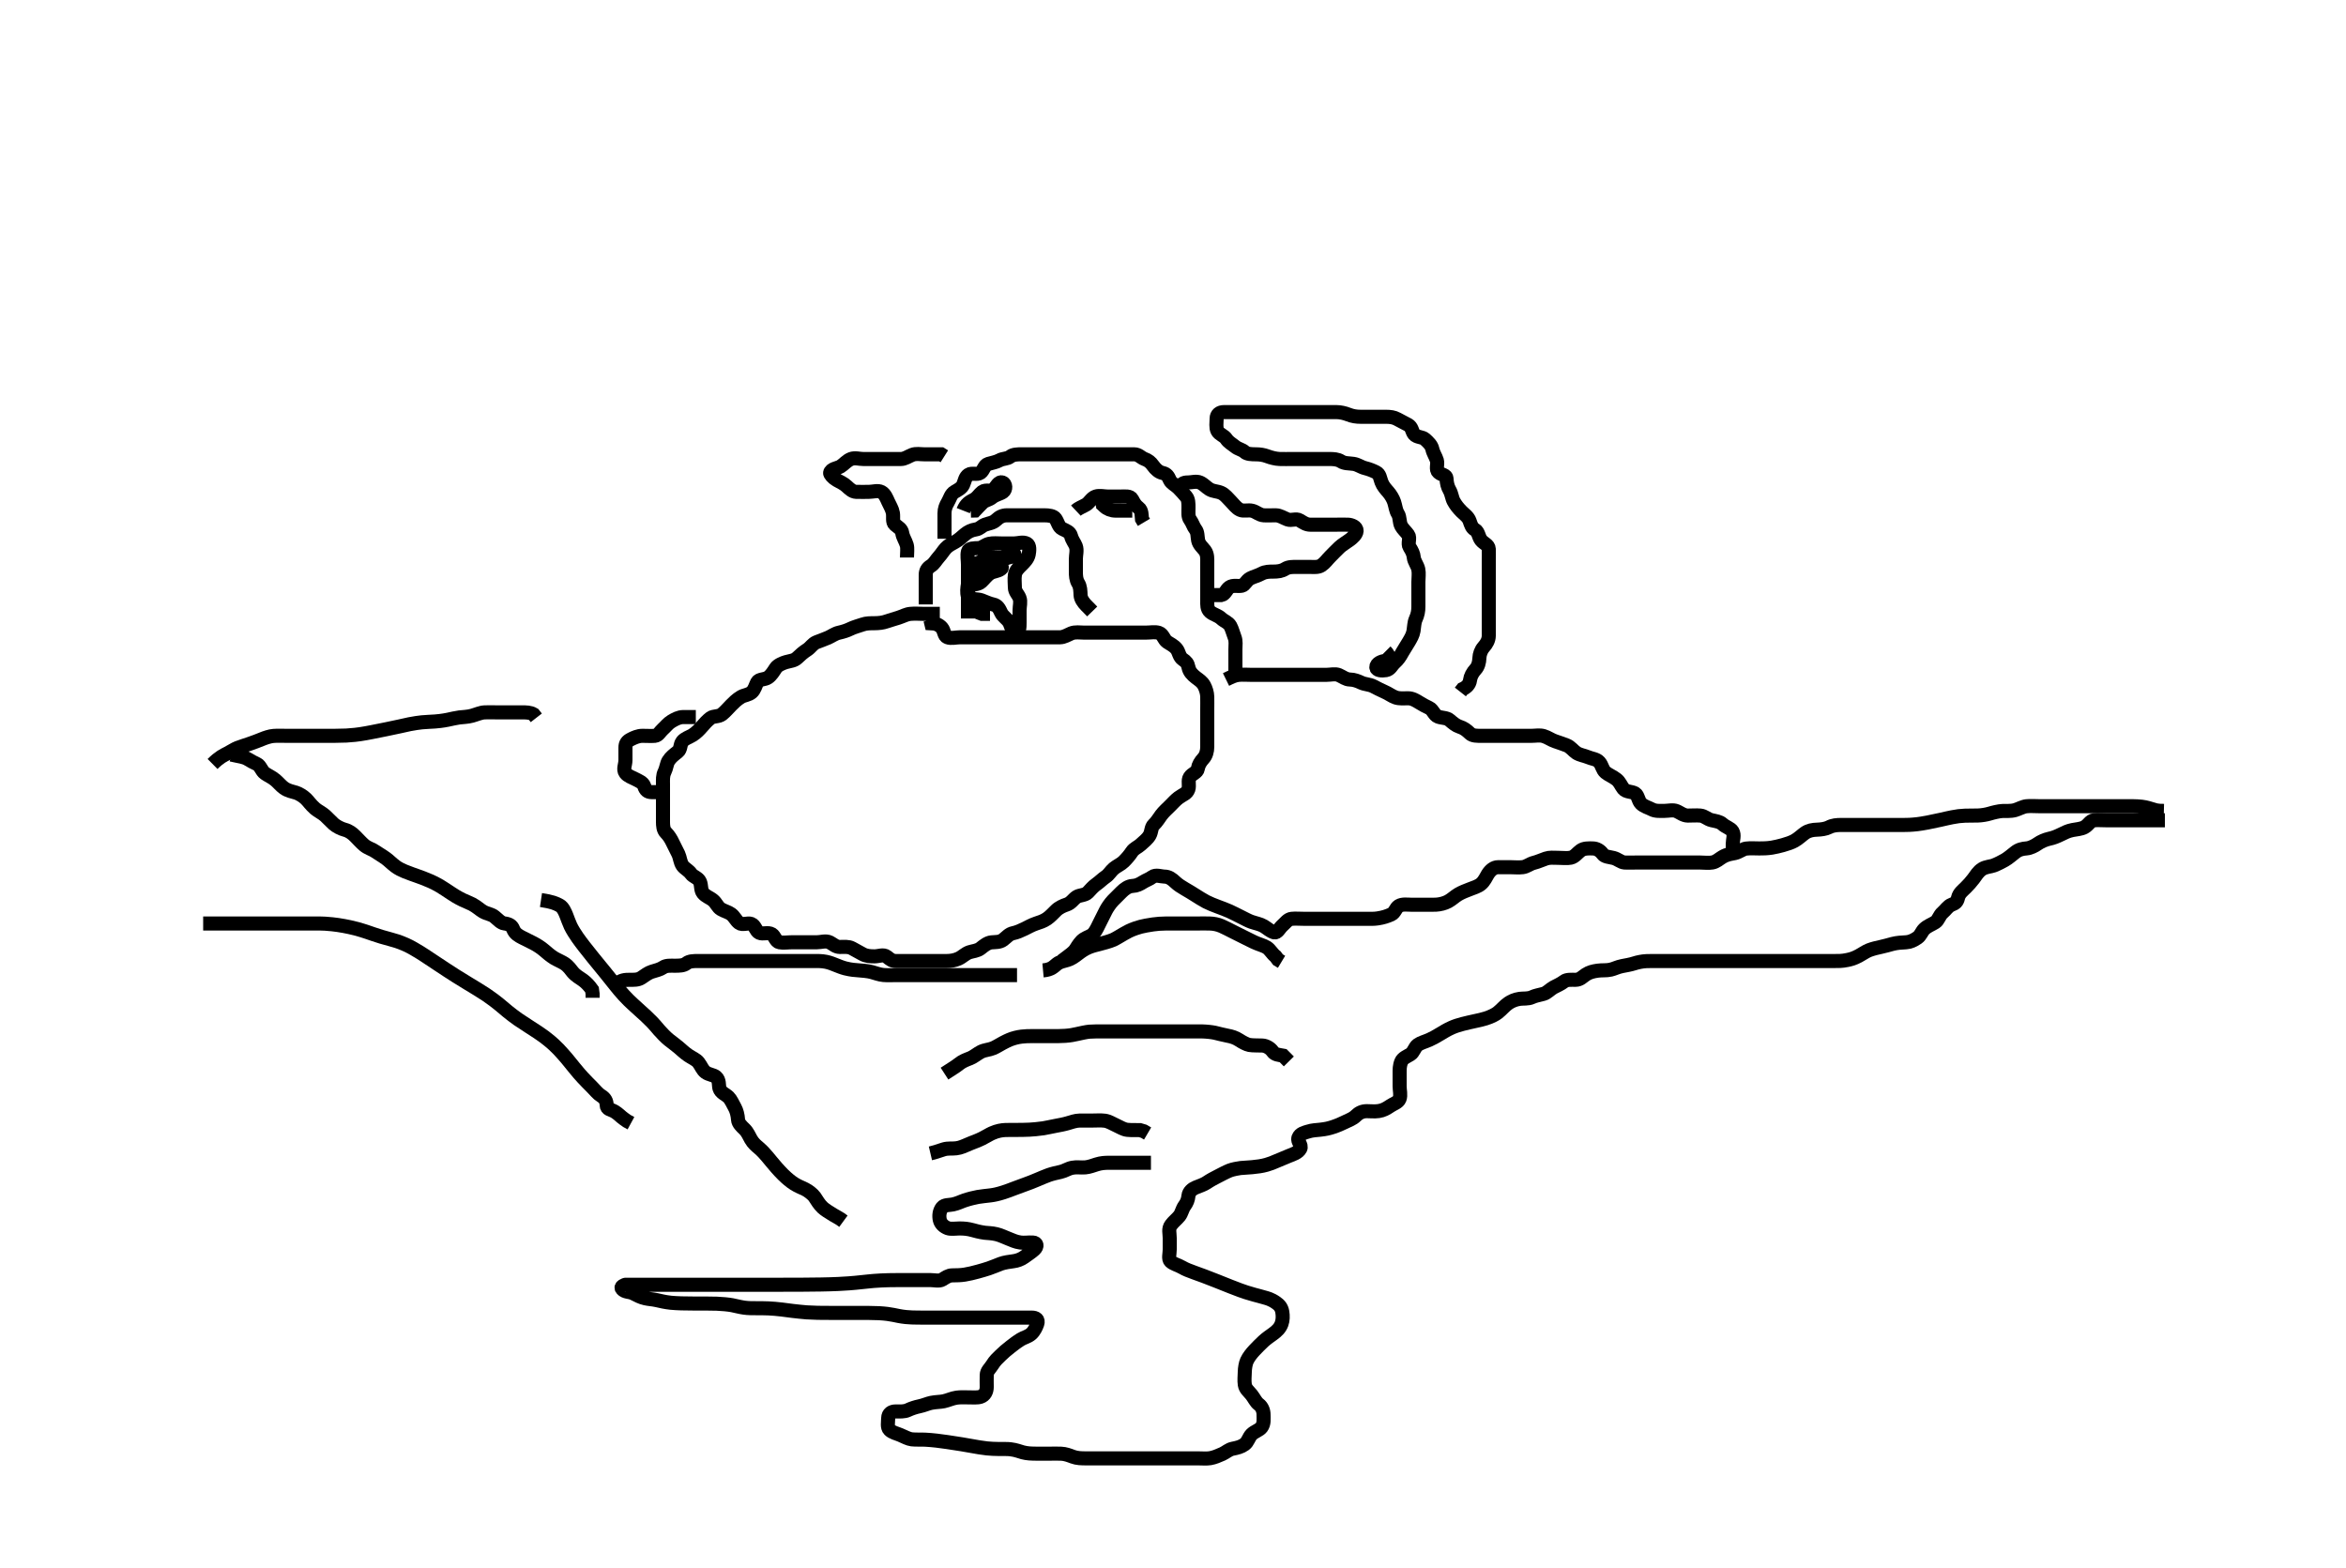 <svg width="500" height="334.262" xmlns="http://www.w3.org/2000/svg" xmlns:svg="http://www.w3.org/2000/svg" xmlns:xlink="http://www.w3.org/1999/xlink">
 <!-- Created with SVG-edit - http://svg-edit.googlecode.com/ -->
 <g display="inline" class="layer">
  <title>Layer 1</title>
  <path t="0,135,152,168,180,180,196,200,200,208,208,216,216,228,228,232,232,244,248,248,260,264,264,280,297,312,336,336,352,376,376,394,411,411,419,419,427,443,451,459,459,467,467,479,490,490,498,514,522,522,530,538,546,562,562,570,578,578,594,594,610,618,626,634,642,642,650,650,656,664,672,680,692,696,696,712,724,724,744,744,752,752,776,784,792,800,816,816,832,832,840,856,872,880,880,888,896,904,912,916,928,940,960,960,984,1004,1004,1016,1024,1032,1048,1064,1072,1120,1154,1159,1163,1171,1198,1218,1234,1242,1258,1274,1282,1290,1306,1314,1328,1328,1344,1352,1368,1388,1404,1440,1440,1489,1505,1642,1697,1735,1780,1807,1878,1905,1937,1969,2002,2010,2034,2065,2081,2097,2121,2129,2149,2153,2153,2161,2169,2181,2185,2197,2197,2201,2217,2233,2249,2257,2265,2281,2281,2289,2297,2305,2317,2321,2333,2333,2353,2365,2369,2369,2381,2385,2393,2393,2401,2401,2413,2417,2417,2425,2425,2433,2441,2441,2449,2449,2465,2473,2473,2481,2489,2505,2505,2513,2513,2521,2521,2529,2537,2537,2548,2548,2564,2564,2568,2568,2580,2588,2608,2616,2620,2628,2632,2640,2648,2664,2680,2696,2696,2704,2724,2732,2740,2740,2752,2760,2760,2768,2784,2796,2800,2800,2812,2812,2816,2828,2828,2832,2832,2844,2844,2848,2856,2872,2880,2888,2896,2904,2904,2912,2920,2920,2928,2936,2944,2944,3001,3009,3029,3041,3057,3065,3081,3097,3113,3169,3169,3177,3177,3185,3193,3209,3217,3217,3233,3257,3289,3322,3343,3343,3369,3437,3455,3480,3512,3544,3568,3584,3592,3616,3616,3624,3632,3664,3664,3681,3713,3721,3760,3760,3776,3808,3858,3880,3896,3896,3908,3924,3924,3928,3940,3976,4000,4016,4032,4040,4048,4064,4064,4080,4096,4120,4128,4144,4160,4184,4192,4240,4296,4337,4345,4353,4361,4377,4389,4409,4417,4465,4479,4487,4499,4503,4574,4761,4783" d="M200.3,130.831C198.5,130.831 197.657,130.831 196.758,130.831C195.816,130.831 195.121,130.74 194.053,130.835C193.123,130.919 192.502,131.331 191.467,131.664C190.691,131.914 189.826,132.145 189.089,132.406C188.114,132.75 187.321,132.821 186.321,132.831C185.501,132.839 184.649,132.819 183.816,133.115C182.933,133.429 182.005,133.65 181.2,134.052C180.542,134.381 179.68,134.66 178.8,134.852C177.954,135.036 177.17,135.625 176.5,135.915C175.61,136.3 174.772,136.583 174.01,136.884C173.219,137.195 172.731,138.032 172.115,138.431C171.186,139.032 170.619,139.545 169.911,140.22C169.256,140.845 168.471,140.849 167.533,141.116C166.812,141.322 165.73,141.78 165.332,142.395C164.852,143.137 164.374,143.922 163.7,144.395C162.976,144.903 161.756,144.698 161.384,145.399C161.038,146.052 160.821,147.026 160.216,147.547C159.547,148.123 158.625,148.146 157.953,148.535C157.022,149.075 156.3,149.831 155.8,150.331C155.1,151.031 154.664,151.603 153.9,152.22C153.155,152.822 152.061,152.556 151.421,153.052C150.709,153.605 150.177,154.202 149.543,154.931C149.01,155.543 148.415,156.162 147.633,156.664C146.907,157.132 145.934,157.374 145.421,158.052C144.887,158.76 145.155,159.662 144.449,160.231C143.661,160.867 142.983,161.34 142.467,162.164C142.091,162.764 142.013,163.771 141.653,164.469C141.217,165.314 141.3,166.231 141.3,167.131C141.3,168.031 141.3,168.931 141.3,169.716C141.3,170.656 141.3,171.347 141.3,172.384C141.3,173.352 141.3,174.242 141.3,175.152C141.3,175.97 141.356,176.88 141.911,177.442C142.594,178.133 143.029,178.871 143.384,179.631C143.769,180.453 144.204,181.228 144.584,182.032C144.93,182.764 144.969,183.78 145.467,184.498C145.899,185.121 146.772,185.497 147.275,186.22C147.742,186.893 148.809,187.062 149.179,187.931C149.524,188.744 149.313,189.683 149.821,190.331C150.422,191.098 151.264,191.275 152.015,191.915C152.681,192.483 152.97,193.378 153.657,193.774C154.472,194.244 155.176,194.369 155.821,194.831C156.514,195.328 156.843,196.197 157.522,196.709C158.229,197.244 159.345,196.637 160.1,196.916C160.97,197.238 161.088,198.48 161.821,198.81C162.622,199.172 163.693,198.629 164.499,199.116C165.123,199.494 165.344,200.684 166.101,200.83C166.984,200.999 167.9,200.831 168.864,200.831C169.736,200.831 170.595,200.831 171.522,200.831C172.4,200.831 173.3,200.831 174.101,200.831C175,200.831 176.003,200.433 176.864,200.867C177.563,201.219 178.101,201.83 179,201.831C179.9,201.832 180.834,201.707 181.585,202.115C182.378,202.545 183.094,202.926 183.8,203.331C184.593,203.786 185.5,203.831 186.4,203.831C187.3,203.831 188.294,203.346 189.015,203.916C189.742,204.492 190.101,204.831 191,204.831C191.9,204.831 192.779,204.831 193.743,204.831C194.485,204.831 195.543,204.831 196.4,204.831C197.3,204.831 198.101,204.831 199.057,204.831C199.948,204.831 200.731,204.834 201.736,204.831C202.605,204.829 203.478,204.691 204.279,204.331C205.144,203.943 205.689,203.269 206.621,202.952C207.274,202.73 208.324,202.671 208.995,202.126C209.655,201.592 210.458,200.935 211.3,200.852C212.13,200.769 213.058,200.869 213.8,200.31C214.579,199.723 215.026,199.073 215.948,198.888C216.717,198.734 217.581,198.349 218.4,197.952C219.057,197.634 219.862,197.16 220.779,196.852C221.608,196.574 222.353,196.36 223.133,195.831C223.809,195.373 224.495,194.626 225.1,194.031C225.705,193.436 226.639,193.019 227.3,192.81C228.316,192.488 228.682,191.688 229.467,191.164C230.059,190.769 231.272,190.835 231.853,190.22C232.461,189.577 232.95,188.971 233.657,188.474C234.401,187.951 234.952,187.355 235.689,186.856C236.356,186.405 236.73,185.671 237.384,185.115C237.998,184.593 238.903,184.223 239.5,183.631C240.103,183.034 240.743,182.309 241.247,181.535C241.704,180.835 242.52,180.567 243.1,180.03C243.825,179.357 244.551,178.839 245.015,178.031C245.457,177.26 245.319,176.329 245.911,175.77C246.598,175.119 246.948,174.442 247.5,173.716C248.051,172.992 248.7,172.431 249.4,171.731C250,171.131 250.572,170.49 251.185,170.031C252.071,169.369 252.981,169.154 253.279,168.231C253.555,167.374 253.117,166.335 253.585,165.632C254.115,164.837 255.171,164.671 255.3,163.831C255.422,163.036 255.842,162.351 256.499,161.631C257.032,161.046 257.298,160.131 257.3,159.195C257.302,158.348 257.3,157.541 257.3,156.546C257.3,155.631 257.3,154.731 257.3,153.831C257.3,152.952 257.3,152.126 257.3,151.231C257.3,150.331 257.32,149.441 257.3,148.498C257.282,147.645 256.972,146.742 256.653,146.135C256.211,145.297 255.527,144.915 254.864,144.395C254.126,143.815 253.492,143.18 253.311,142.267C253.128,141.349 252.773,141 252.101,140.546C251.31,140.01 251.288,138.981 250.779,138.331C250.179,137.564 249.356,137.234 248.725,136.795C248.051,136.325 247.866,135.156 247,134.888C246.14,134.622 245.216,134.831 244.3,134.831C243.5,134.831 242.6,134.831 241.657,134.831C240.731,134.831 239.948,134.831 239.057,134.831C238.101,134.831 237.216,134.831 236.3,134.831C235.5,134.831 234.6,134.831 233.657,134.831C232.779,134.831 231.889,134.831 230.979,134.831C230.161,134.831 229.163,134.644 228.3,134.998C227.628,135.272 226.8,135.821 225.911,135.831C225.015,135.841 224.1,135.831 223.2,135.831C222.3,135.831 221.467,135.831 220.653,135.831C219.647,135.831 218.953,135.831 217.947,135.831C217.015,135.831 216.1,135.831 215.2,135.831C214.3,135.831 213.467,135.831 212.595,135.831C211.7,135.831 210.8,135.831 209.911,135.831C209.015,135.831 208.1,135.831 207.2,135.831C206.3,135.831 205.467,135.831 204.595,135.831C203.7,135.831 202.742,136.136 201.911,135.82C201.181,135.544 201.285,134.446 200.725,133.806C200.186,133.188 199.449,132.867 198.471,132.83L198.3,132.126" id="svg_1" stroke-width="3" stroke="#000" fill="none"/>
  <path t="5048,5235,5257,5281,5329,5335,5375,5426,5447,5473,5473,5481,5513,5529,5545,5569,5592,5616,5632,5648,5664,5705,5729,5729,5745,5775,5807,5843,5851,5867,5904,5904,5959,6001,6009,6033,6073,6121,6129,6161,6183,6224,6289,6303,6327,6327,6339,6401,6433,6448,6448,6472,6480,6492,6509,6521,6553,6569,6585,6601,6625,6625,6633,6656,6721,6767,6801,6801,6847,6889,6889,6913" d="M197.3,128.831C197.3,127.031 197.3,126.131 197.3,125.267C197.3,124.395 197.299,123.431 197.3,122.531C197.301,121.632 197.662,121.07 198.4,120.609C199.117,120.162 199.5,119.359 200.133,118.664C200.68,118.065 201.083,117.365 201.584,116.83C202.138,116.238 202.851,115.891 203.6,115.478C204.439,115.016 204.983,114.433 205.657,113.884C206.361,113.31 207.069,112.979 208,112.835C208.854,112.704 209.194,112.114 209.911,111.842C210.742,111.525 211.614,111.488 212.3,110.831C212.956,110.202 213.657,109.831 214.6,109.831C215.5,109.831 216.4,109.831 217.275,109.831C218.101,109.831 219,109.831 219.9,109.831C220.779,109.831 221.657,109.83 222.6,109.831C223.5,109.832 224.524,109.941 224.943,110.535C225.476,111.293 225.586,112.303 226.4,112.71C227.245,113.132 228.038,113.375 228.264,114.231C228.517,115.189 229.025,115.699 229.289,116.406C229.614,117.272 229.3,118.267 229.3,119.131C229.3,120.03 229.3,120.915 229.3,121.831C229.3,122.631 229.328,123.548 229.8,124.31C230.271,125.071 230.252,125.932 230.3,126.831C230.343,127.634 230.875,128.395 231.522,129.052L232.101,129.632L232.779,130.331" id="svg_2" stroke-width="3" stroke="#000" fill="none"/>
  <path t="8088,8338,8414,8455,8481,8561,8593,8659,8683,8691,8691,8712,8763,8791,8823,8865,8881,8891,8907,8919,8935,8951,8955,8959,8975,8995,9011,9011,9027,9183,9215,9239,9281,9281,9311,9353,9353,9420,9420,9471,9495,9527,9553,9569,9593,9609,9639,9689,9700,9712,9728,9746,9846,9888,9937,9947,9959,10020,10020,10051,10079,10095,10095,10111,10135,10168,10192,10252,10252,10318,10335,10347,10361,10377,10393,10409,10433,10465,10465,10481,10497,10549,10650,10658,10666,10682,10682,10698,10769,10791,10882,10912,10912,10920,10961,10983,10987,11007,11023,11057,11091,11256,11275,11283,11283,11287,11303,11303,11327,11426,11435,11443,11451,11459,11483,11834,11843,11879,11913,11929,11937,11945,11965,12351,12364,12421,12553,12568,12626" d="M206.3,131.831C206.3,130.031 206.3,129.188 206.3,128.31C206.3,127.331 206.3,126.431 206.3,125.531C206.3,124.631 206.3,123.731 206.3,122.831C206.3,122.031 206.3,121.188 206.3,120.31C206.3,119.331 206.081,118.403 206.304,117.535C206.488,116.822 207.601,116.861 208.499,116.831C209.354,116.802 209.906,116.131 210.784,115.916C211.626,115.711 212.653,115.831 213.522,115.831C214.4,115.831 215.3,115.831 216.1,115.831C217.015,115.831 218.025,115.412 218.864,115.867C219.522,116.224 219.397,117.414 219.243,118.183C219.058,119.105 218.3,119.831 217.736,120.395C217.079,121.052 216.448,121.601 216.304,122.531C216.167,123.42 216.298,124.331 216.3,125.231C216.302,126.126 216.983,126.649 217.289,127.442C217.603,128.252 217.3,129.188 217.3,130.131C217.3,131.031 217.3,131.931 217.3,132.778C217.3,133.632 217.284,134.844 216.499,134.744C215.581,134.627 215.528,133.355 215.079,132.609C214.655,131.907 213.737,131.377 213.384,130.631C212.977,129.772 212.641,129.034 211.7,128.842C210.818,128.661 210.097,128.288 209.2,127.952C208.349,127.634 207.382,127.89 206.821,127.31C206.19,126.658 206.042,125.264 206.725,124.867C207.47,124.435 208.428,124.642 209.133,123.998C209.763,123.423 210.317,122.623 211,122.188C211.732,121.722 212.659,121.783 213.325,121.256C213.906,120.797 213.131,120.831 212.258,120.831C211.3,120.831 210.521,120.831 209.469,120.831C208.689,120.831 207.008,121.775 206.842,120.831C206.757,120.351 207.886,120.225 208.779,119.852C209.574,119.519 210.287,118.916 211.1,118.832C211.995,118.74 212.885,119.012 213.821,118.81C214.649,118.632 215.806,117.362 216.178,118.052C216.525,118.696 215.019,118.631 214.187,119.116C213.31,119.627 213.25,120.686 212.353,120.831C211.51,120.967 210.499,120.459 209.736,120.867C209.006,121.257 208.824,122.395 208,122.778C207.233,123.135 206.449,123.598 206.304,124.474C206.161,125.34 206.032,126.273 206.304,127.126C206.566,127.947 206.926,128.494 207.321,129.331C207.677,130.086 208.384,130.547 209.247,130.831L210.101,130.831L211,130.831" id="svg_3" stroke-width="3" stroke="#000" fill="none"/>
  <path t="14781,14945,14959,14993,15024,15050,15161,15193,15241,15241,15247,15279,15305,15313,15329,15345,15353,15369,15385,15409,15425,15441,15465,15473,15505,15513,15529,15529,15561,15569,15577,15585,15593,15617,15625,15641,15649,15665,15697,15697,15713,15721,15753,15761,15769,15785,15809,15841,15841,15849,15873,15905,15921,15937,15945,15957,15973,15993,15993,15997,16025,16065,16089,16113,16137,16153,16178,16225,16225,16265,16367,16434,16467,16516,16559,16610,16626,16642,16690,16730,16777,16801,16842,16850,16913,16954,17055,17113,17135,17155,17155,17163,17167,17187,17199,17207,17223,17255,17287,17287,17319,17351,17394,17416,17442,17464,17480,17496,17512,17520,17532,17548,17548,17564,17580,17580,17588,17600,17640,17688,17696,17716,17720,17762,17786,17826,17923" d="M201.3,114.831C201.3,113.831 201.3,112.915 201.3,112.126C201.3,111.231 201.3,110.267 201.3,109.406C201.3,108.478 201.583,107.749 202.016,107.03C202.457,106.296 202.636,105.313 203.467,104.831C204.16,104.429 204.966,104.022 205.279,103.31C205.629,102.515 205.681,101.693 206.41,101.184C207.07,100.722 208.28,101.248 208.947,100.774C209.676,100.256 209.741,99.145 210.6,98.888C211.464,98.629 212.325,98.499 213.015,98.115C213.761,97.699 214.689,97.82 215.3,97.331C215.911,96.842 216.864,96.831 217.736,96.831C218.7,96.831 219.6,96.831 220.499,96.831C221.353,96.831 222.3,96.831 223.1,96.831C224,96.831 224.864,96.831 225.736,96.831C226.7,96.831 227.6,96.831 228.499,96.831C229.353,96.831 230.3,96.831 231.1,96.831C232,96.831 232.864,96.831 233.736,96.831C234.7,96.831 235.6,96.831 236.499,96.831C237.353,96.831 238.187,96.831 239.125,96.831C239.816,96.831 240.853,96.826 241.736,96.831C242.689,96.836 243.177,97.548 243.911,97.82C244.725,98.123 245.219,98.506 245.736,99.231C246.296,100.016 246.952,100.624 247.8,100.81C248.669,101.001 248.971,101.515 249.321,102.31C249.634,103.022 250.515,103.379 251.133,103.998C251.752,104.616 252.294,105.239 252.8,105.831C253.309,106.425 253.3,107.331 253.3,108.22C253.3,109.188 253.163,110.112 253.653,110.778C254.156,111.462 254.319,112.214 254.8,112.831C255.298,113.471 255.192,114.329 255.357,115.178C255.537,116.1 256.356,116.738 256.8,117.352C257.382,118.157 257.3,119.131 257.3,120.03C257.3,120.884 257.3,121.831 257.3,122.631C257.3,123.531 257.3,124.395 257.3,125.267C257.3,126.231 257.3,127.131 257.3,128.03C257.3,128.884 257.217,129.782 257.911,130.395C258.577,130.984 259.614,131.173 260.3,131.831C260.876,132.383 261.804,132.658 262.216,133.4C262.601,134.095 262.804,134.997 263.133,135.831C263.462,136.663 263.3,137.535 263.3,138.431C263.3,139.331 263.3,140.22 263.3,141.116L263.3,142.031L263.3,142.931L263.3,143.831" id="svg_4" stroke-width="3" stroke="#000" fill="none"/>
  <path t="18581,18726,18755,18771,18775,18791,18799,18815,18839,18847,18867,18871,18875,18875,18883,18891,18891,18895,18915,18923,18931,18939,18943,18955,18959,18971,18975,18987,18991,19003,19008,19020,19020,19032,19072,19134,19167,19167,19183,19207,19265,19282,19298,19357,19417,19451,19451,19499,19527,19527,19535,19535,19535,19547,19547,19552,19560,19560,19714,19714,19730,19735,19759,19775,19791,19803,19807,19819,19835,19843,19851,19863,19875,19875,19895,19919,19953,19985,19985,20000,20000,20026,20079,20119,20145,20177,20201,20223,20223,20247,20263" d="M251.3,104.831C251.467,102.998 252.3,102.831 253.179,102.831C254.005,102.831 254.979,102.488 255.779,102.852C256.552,103.203 257.107,103.871 257.747,104.256C258.591,104.765 259.357,104.655 260.279,105.052C261.072,105.395 261.7,106.231 262.3,106.831C262.9,107.431 263.496,108.299 264.3,108.664C265.074,109.016 266.031,108.648 266.9,108.867C267.763,109.084 268.394,109.77 269.325,109.831C270.1,109.882 271,109.82 271.9,109.831C272.8,109.841 273.503,110.374 274.4,110.709C275.251,111.028 276.23,110.438 277.015,110.916C277.818,111.406 278.4,111.831 279.3,111.831C280.1,111.831 280.943,111.831 281.821,111.831C282.8,111.831 283.7,111.831 284.595,111.831C285.467,111.831 286.401,111.794 287.3,111.831C288.002,111.86 289.177,112.26 289.133,113.164C289.095,113.946 288.158,114.695 287.647,115.074C286.982,115.568 286.044,116.117 285.501,116.631C284.782,117.312 284.099,118.032 283.543,118.588C282.817,119.314 282.437,119.951 281.633,120.498C280.94,120.969 280,120.831 279.1,120.831C278.2,120.831 277.275,120.831 276.499,120.831C275.6,120.831 274.655,120.786 273.911,121.256C273.134,121.747 272.279,121.831 271.322,121.831C270.604,121.831 269.68,121.829 268.9,122.256C268.076,122.708 267.105,122.937 266.485,123.267C265.583,123.747 265.35,124.685 264.689,124.831C263.821,125.023 262.785,124.629 262.004,125.188C261.323,125.676 261.133,126.664 260.3,126.831L259.5,126.831L258.6,126.831L257.657,126.831" id="svg_5" stroke-width="3" stroke="#000" fill="none"/>
  <path t="21578,21688,21700,21700,21704,21720,21720,21720,21731,21736,21736,21736,21744,21744,21752,21752,21760,21760,21768,21776,21780,21792,21792,21808,21828,21832,21844,21860,21864,21876,21880,21896,21896,21896,21908,21908,21912,21912,21920,21920,21932,21932,21940,21940,21944,21944,21956,21976,22000,22008,22020,22020,22024,22032,22040,22048,22056,22056,22072,22080,22080,22096,22096,22116,22154,22191,22329,22329,22465,22505,22566,22566,22635,22697,22713,22737,22761,22801,22818,22834,22834,22842,22850,22858,22866,22866,22874,22874,22886,22890,22890,22913,22937,22937,22945,22945,22953,22961,22969,22969,22977,22977,22985,22993,23001,23001,23009,23025,23033,23033,23049,23081,23105,23113,23113,23129,23161,23178,23190,23210,23218,23242,23258,23274,23282,23306,23314,23330,23330,23336,23352,23376,23376,23425,23439,23447,23455,23463,23463,23471,23471" d="M261.3,144.831C262.321,144.331 263.122,143.919 263.996,143.835C264.86,143.753 265.8,143.831 266.587,143.831C267.299,143.831 268.49,143.831 269.467,143.831C270.136,143.831 270.901,143.831 271.9,143.831C272.7,143.831 273.7,143.831 274.5,143.831C275.5,143.831 276.464,143.831 277.415,143.831C278.3,143.831 279.057,143.831 279.953,143.831C280.816,143.831 281.779,143.831 282.7,143.831C283.6,143.831 284.565,143.554 285.353,143.888C286.162,144.232 286.8,144.818 287.7,144.831C288.6,144.844 289.46,145.189 290.057,145.478C290.907,145.89 291.85,145.841 292.685,146.267C293.299,146.58 294.31,147.121 295.049,147.431C295.972,147.818 296.579,148.357 297.467,148.664C298.266,148.941 299.279,148.831 300.099,148.831C301.015,148.831 301.725,149.274 302.499,149.747C303.242,150.201 303.92,150.58 304.595,150.884C305.425,151.257 305.629,152.429 306.5,152.746C307.35,153.054 308.335,152.954 308.943,153.478C309.628,154.069 310.305,154.646 311.057,154.884C311.955,155.167 312.529,155.595 313.279,156.31C313.867,156.87 314.821,156.831 315.783,156.831C316.439,156.831 317.522,156.831 318.4,156.831C319.3,156.831 320.1,156.831 321.015,156.831C321.911,156.831 322.8,156.831 323.7,156.831C324.595,156.831 325.522,156.831 326.4,156.831C327.3,156.831 328.134,156.635 329,156.888C329.878,157.145 330.62,157.725 331.467,157.998C332.14,158.215 333.159,158.582 333.889,158.856C334.74,159.175 335.319,160.036 336,160.474C336.714,160.933 337.733,161.073 338.321,161.331C339.264,161.744 340.249,161.746 340.864,162.442C341.453,163.108 341.528,164.096 342.187,164.631C342.897,165.207 343.694,165.466 344.538,166.126C345.22,166.66 345.481,167.47 346.004,168.126C346.587,168.855 347.744,168.65 348.499,169.116C349.119,169.5 349.152,170.661 349.736,171.256C350.372,171.904 351.353,172.127 352,172.478C352.817,172.921 353.736,172.831 354.7,172.831C355.6,172.831 356.567,172.549 357.353,172.888C358.051,173.19 358.8,173.821 359.7,173.831C360.595,173.841 361.525,173.751 362.4,173.831C363.311,173.915 363.837,174.589 364.779,174.81C365.634,175.01 366.515,175.099 367.1,175.632C367.82,176.289 368.853,176.528 369.243,177.188C369.725,178.005 369.3,178.998 369.3,179.831L369.3,180.81L369.3,181.584" id="svg_6" stroke-width="3" stroke="#000" fill="none"/>
  <path t="24776,24873,24936,25020,25020,25055,25177,25199,25207,25215,25223,25223,25231,25235,25239,25247,25247,25247,25255,25255,25255,25263,25271,25291,25319,25353,25353,25369,25401,25409,25417,25457,25473,25489,25495,25511,25519,25527,25539,25539,25543,25543,25567,25587,25591,25603,25607,25619,25619,25623,25631,25639,25647,25655,25663,25663,25679,25711,25719,25751,25776,25800,25841,25857,25857,25869,25869,25885,25885,25889,25897,25897,25913,25953,25971,25979,25979,25983,26003,26008,26019,26019,26023,26035,26039,26039,26039,26051,26051,26055,26055,26068,26068,26080,26084,26092,26136,26152,26160,26175,26183,26211,26215,26235,26251,26259,26259,26287,26311,26367,26375,26383,26399,26411,26411,26415,26419,26427,26427,26427,26435,26439,26447,26455,26455,26463,26483,26499,26507,26507,26519,26531,26539,26539,26543,26547,26547,26555,26555,26563,26567,26567,26579,26579,26587,26595,26600,26616,26624,26632,26640,26656,26656,26672,26688,26704,26704,26716,26728,26736,26752,26764,26764,26780,26788,26796,26808,26816,26824,26832,26832,26840,26848,26856,26864,26872,26888,26888,26904,26928,26928,26936,26936,26948,26948,26952,26964,26968,26980,26988,27000,27012,27020,27028,27036,27064,27080,27080,27088,27104,27130,27146,27154,27162,27178,27186,27186,27194,27202,27210,27218,27218,27226,27234,27246,27246,27250,27258,27266,27274,27274,27282,27282,27314,27338,27338,27354,27370,27386,27392,27392,27412,27432" d="M295.3,138.831C296.3,139.831 296.14,140.702 295.3,140.831C294.505,140.953 293.332,141.345 293.336,142.22C293.339,142.91 294.514,142.989 295.4,142.831C296.345,142.661 296.547,141.841 297.3,141.164C297.915,140.612 298.37,139.992 298.869,139.062C299.14,138.558 299.673,137.792 300.278,136.753C300.667,136.085 301.12,135.342 301.264,134.467C301.415,133.547 301.406,132.671 301.725,131.97C302.162,131.01 302.295,130.242 302.3,129.267C302.305,128.395 302.3,127.531 302.3,126.631C302.3,125.731 302.3,124.806 302.3,124.03C302.3,123.131 302.464,122.212 302.279,121.331C302.1,120.479 301.405,119.673 301.321,118.831C301.238,118.001 300.929,117.403 300.422,116.609C299.944,115.862 300.622,114.693 300.133,113.998C299.63,113.282 298.999,112.78 298.653,112.131C298.199,111.282 298.405,110.266 297.947,109.535C297.458,108.755 297.441,107.933 297.133,106.998C296.906,106.307 296.417,105.485 295.875,104.856C295.357,104.256 294.757,103.628 294.422,102.731C294.103,101.88 294.098,101.075 293.3,100.664C292.628,100.318 291.802,99.985 290.953,99.778C290.031,99.553 289.438,99.009 288.475,98.867C287.477,98.72 286.578,98.818 285.821,98.331C285.106,97.871 284.2,97.831 283.3,97.831C282.5,97.831 281.657,97.831 280.689,97.831C279.889,97.831 278.979,97.831 278.161,97.831C277.195,97.831 276.258,97.831 275.3,97.831C274.5,97.831 273.699,97.862 272.7,97.826C271.899,97.798 270.902,97.545 270.136,97.256C269.322,96.95 268.547,96.833 267.647,96.831C266.784,96.829 265.777,96.8 265.279,96.331C264.721,95.805 263.901,95.726 263.247,95.184C262.657,94.693 261.851,94.291 261.353,93.535C260.892,92.837 259.831,92.586 259.467,91.831C259.111,91.095 259.289,90.131 259.3,89.188C259.31,88.331 259.911,87.836 260.864,87.831C261.747,87.826 262.621,87.831 263.511,87.831C264.5,87.831 265.3,87.831 266.3,87.831C267.089,87.831 267.815,87.831 268.779,87.831C269.7,87.831 270.604,87.831 271.621,87.831C272.279,87.831 273.315,87.831 274.101,87.831C275.057,87.831 275.948,87.831 276.731,87.831C277.736,87.831 278.604,87.831 279.621,87.831C280.321,87.831 281.3,87.831 282.1,87.831C282.9,87.831 283.896,87.825 284.815,87.831C285.675,87.836 286.618,88.059 287.3,88.331C288.275,88.719 289.099,88.83 290,88.831C290.9,88.832 291.8,88.831 292.7,88.831C293.6,88.831 294.5,88.831 295.4,88.831C296.3,88.831 297.09,88.934 297.8,89.331C298.688,89.828 299.452,90.19 300.1,90.547C300.964,91.022 300.899,91.946 301.385,92.547C301.96,93.257 303.099,93.062 303.732,93.632C304.445,94.275 305.087,94.895 305.264,95.682C305.479,96.638 305.985,97.273 306.243,98.135C306.49,98.963 305.92,100.068 306.585,100.66C307.279,101.278 308.271,101.187 308.3,102.031C308.331,102.93 308.54,103.782 308.947,104.474C309.383,105.213 309.447,106.175 309.821,106.852C310.277,107.678 310.795,108.315 311.5,109.031C312.096,109.635 312.897,110.128 313.215,111.031C313.514,111.884 313.675,112.509 314.384,112.916C315.11,113.333 315.12,114.439 315.657,115.126C316.239,115.87 317.257,116.112 317.3,116.998C317.34,117.83 317.3,118.631 317.3,119.531C317.3,120.474 317.3,121.352 317.3,122.231C317.3,123.131 317.3,124.03 317.3,124.998C317.3,125.831 317.3,126.631 317.3,127.531C317.3,128.431 317.3,129.352 317.3,130.315C317.3,131.006 317.3,132.074 317.3,132.931C317.3,133.831 317.318,134.631 317.3,135.531C317.282,136.431 316.84,137.209 316.2,137.931C315.635,138.569 315.332,139.478 315.301,140.262C315.265,141.187 315.032,142.046 314.499,142.631C313.842,143.351 313.414,144.132 313.3,144.998C313.189,145.84 312.595,146.474 311.736,146.856L311.247,147.478" id="svg_7" stroke-width="3" stroke="#000" fill="none"/>
  <path t="28769,28821,28821,28831,28843,28851,28851,28859,28867,28867,28875,28875,28883,28883,28891,28891,28891,28899,28907,28928,28955,28955,28976,28987,29003,29032,29039,29063,29063,29132,29160,29171,29176,29179,29187,29192,29200,29200,29208,29208,29216,29216,29216,29216,29224,29224,29224,29236,29236,29236,29240,29240,29240,29252,29252,29256,29256,29256,29268,29268,29272,29284,29328,29336,29344,29360,29372,29376,29392,29446,29446,29463,29487,29499,29503,29515,29519,29523,29527,29527,29535,29535,29547,29547,29547,29555,29555,29563,29563,29563,29563,29567,29571,29579,29583,29603,29603,29664,29680,29688,29704,29716,29716,29716,29720,29720,29720,29732,29732,29736,29736,29752,29752,29756,29756,29756,29764,29764,29768,29772,29772,29788,29840,29863,29863,29875,29887,29899,29899,29903,29915,29915,29919,29923,29931,29935,29939,29939,29947,29947,29951,29955,29963,30007,30011,30023,30043,30059,30059,30063,30075,30075,30079,30099,30115,30123,30123,30135,30147,30147,30151,30163,30171,30179,30195,30239,30251,30251,30267,30295,30311,30323,30343,30368,30368,30376,30384,30384,30400,30400,30400,30412,30412,30416,30428,30507,30507,30527,30531,30539,30555,30555,30563,30563,30563,30563,30567,30567,30567,30575,30575,30579,30587,30587,30595,30595,30599,30599,30611,30619,30631,30673,30681,30689,30697,30705,30713,30713,30713,30721,30721,30729,30733,30733,30733,30737,30737,30741,30749,30749,30749,30749,30749,30749,30753,30753,30757,30757,30761,30761,30761,30761,30769,30769,30769,30777,30777,30777,30785,30785,30785,30793,30801,30801,30817,30817,30849,30905,30921,30929,30937,30945,30945,30953,30953,30961,30961,30969,30969,30969,30977,30977,30977,30977,30985,30985,30985,30985,30985,30993,30993,30993,30993,31001,31001,31001,31009,31009,31049" d="M226.3,204.831C228.115,203.431 228.791,203.071 229.315,202.231C229.793,201.464 230.322,200.63 231,200.188C231.734,199.71 232.651,199.513 233.1,198.944C233.669,198.223 234.001,197.427 234.5,196.431C234.801,195.831 235.289,194.825 235.7,194.042C235.992,193.484 236.581,192.579 237.216,191.915C237.807,191.297 238.498,190.629 239,190.131C239.697,189.439 240.495,188.874 241.353,188.831C242.299,188.784 242.926,188.439 243.633,187.998C244.338,187.558 244.948,187.401 245.585,186.916C246.318,186.36 247.467,186.83 248.115,186.831C249.131,186.832 249.803,187.37 250.501,188.031C251.044,188.545 251.787,189.031 252.547,189.467C253.468,189.996 253.984,190.314 254.8,190.831C255.348,191.178 256.369,191.827 257.075,192.195C257.744,192.544 258.72,192.934 259.525,193.231C260.346,193.534 261.383,193.92 262.064,194.231C262.7,194.521 263.7,195.031 264.5,195.431C265.3,195.831 266.085,196.261 266.7,196.474C267.677,196.812 268.552,196.936 269.351,197.406C270.122,197.859 270.659,198.442 271.521,198.709C272.249,198.935 272.682,197.81 273.325,197.256C273.976,196.697 274.454,195.915 275.3,195.831C276.096,195.752 277.015,195.831 277.911,195.831C278.8,195.831 279.7,195.831 280.604,195.831C281.621,195.831 282.321,195.831 283.3,195.831C284.089,195.831 285.133,195.831 285.961,195.831C286.843,195.831 287.561,195.831 288.352,195.831C289.616,195.831 290.3,195.834 291.467,195.831C292.253,195.829 292.806,195.866 293.616,195.746C294.854,195.562 295.673,195.273 296.538,194.884C297.285,194.547 297.477,193.494 298.101,193.116C298.907,192.629 299.9,192.831 300.779,192.831C301.666,192.831 302.633,192.831 303.31,192.831C304.085,192.831 305.379,192.856 306.064,192.82C306.901,192.776 307.921,192.523 308.643,192.126C309.448,191.684 310.025,191.088 310.787,190.631C311.523,190.188 312.466,189.829 313.248,189.531C314.038,189.229 315.033,188.922 315.628,188.42C316.402,187.769 316.67,186.987 317.1,186.315C317.652,185.452 318.384,184.832 319.3,184.831C320.1,184.83 321.015,184.831 321.842,184.831C322.784,184.831 323.654,184.939 324.543,184.826C325.42,184.715 326.035,184.108 326.953,183.884C327.802,183.676 328.621,183.278 329.467,182.998C330.309,182.718 330.987,182.832 331.983,182.831C333.039,182.83 333.983,182.97 334.758,182.81C335.646,182.627 336.225,181.738 336.9,181.267C337.634,180.755 338.605,180.82 339.467,180.831C340.279,180.841 341.051,181.269 341.585,182.03C342.005,182.627 343.027,182.645 343.9,182.867C344.762,183.086 345.498,183.787 346.185,183.83C347.124,183.888 348.133,183.831 348.996,183.831C349.9,183.831 350.8,183.831 351.7,183.831C352.595,183.831 353.41,183.831 354.321,183.831C355.279,183.831 356.099,183.831 356.943,183.831C357.911,183.831 358.8,183.831 359.7,183.831C360.595,183.831 361.467,183.831 362.187,183.831C363.125,183.831 364.147,183.979 364.938,183.831C365.847,183.661 366.349,183.104 367.06,182.682C368.138,182.041 368.9,182.01 369.8,181.81C370.65,181.621 371.458,180.944 372.125,180.867C373.127,180.75 373.996,180.832 374.936,180.831C375.788,180.83 376.587,180.827 377.633,180.664C378.271,180.565 379.303,180.323 379.995,180.126C380.972,179.849 381.808,179.57 382.479,179.195C383.332,178.718 384.068,177.973 384.7,177.541C385.465,177.018 386.3,176.859 387.3,176.831C388.089,176.809 389.136,176.67 389.779,176.331C390.604,175.896 391.5,175.831 392.4,175.831C393.325,175.831 394.101,175.831 395,175.831C395.9,175.831 396.842,175.831 397.843,175.831C398.551,175.831 399.295,175.831 400.333,175.831C401.163,175.831 402.064,175.831 402.997,175.831C403.696,175.831 404.419,175.84 405.817,175.83C406.485,175.825 407.165,175.828 408.633,175.664C409.044,175.619 409.911,175.482 410.821,175.31C411.753,175.134 412.219,175.035 413.578,174.731C414.439,174.539 415.256,174.338 416.038,174.188C417.13,173.979 417.813,173.894 418.779,173.852C419.698,173.811 420.6,173.85 421.489,173.82C422.344,173.792 423.382,173.62 424.075,173.406C424.756,173.194 425.981,172.894 426.779,172.852C427.53,172.812 428.513,172.928 429.467,172.664C430.149,172.476 431.122,171.925 431.889,171.842C432.774,171.746 433.736,171.831 434.6,171.831C435.5,171.831 436.4,171.831 437.3,171.831C438.057,171.831 438.957,171.831 439.901,171.831C440.905,171.831 441.536,171.831 442.721,171.831C443.536,171.831 444.111,171.831 445.3,171.831C446.209,171.831 446.842,171.831 447.514,171.831C449.043,171.831 449.469,171.831 450.361,171.831C451.285,171.831 452.217,171.83 453.133,171.831C454.012,171.832 454.844,171.817 455.617,171.867C456.97,171.954 457.529,172.115 458.479,172.406L459.5,172.709L460.258,172.81L461.186,172.831" id="svg_8" stroke-width="3" stroke="#000" fill="none"/>
  <path t="33362,33514,33543,33569,33569,33585,33655,33698,33714,33714,33738,33784,33801,33817,33817,33833,33889,33895,33915,33919,33986,33986,34015" d="M229.3,108.831C229.911,108.256 230.764,107.987 231.5,107.546C232.179,107.138 232.657,106.104 233.522,105.831C234.359,105.566 235.3,105.831 236.1,105.831C237.015,105.831 237.911,105.83 238.821,105.831C239.783,105.832 240.879,105.642 241.279,106.406C241.673,107.16 241.986,107.734 242.689,108.256C243.39,108.776 243.3,109.831 243.385,110.631L243.8,111.331" id="svg_9" stroke-width="3" stroke="#000" fill="none"/>
  <path t="34605,34801,34849,34881,34881,34897,35186,35201,35250,35266,35376" d="M233.3,106.831C234.101,106.634 234.683,107.249 235.4,107.931C235.986,108.489 236.864,108.826 237.736,108.831C238.6,108.836 239.5,108.831 240.4,108.831L241.321,108.831" id="svg_10" stroke-width="3" stroke="#000" fill="none"/>
  <path t="37495,37777,37795,37803,37811,37835,37847,37889,37889,37912,37946,38025,38161,38200,38243,38346,38397,38415,38435,38465,38473,38489,38592,38747,38755,38827" d="M205.3,108.831C205.911,107.267 206.743,106.946 207.6,106.478C208.345,106.071 208.677,105.359 209.357,104.835C210.104,104.26 211.216,104.888 211.779,104.31C212.411,103.662 212.847,102.555 213.653,102.835C214.419,103.102 214.422,104.362 213.8,104.81C213.116,105.302 212.151,105.417 211.467,105.998C210.8,106.563 209.929,106.592 209.357,107.184C208.868,107.691 208.353,108.184 207.779,108.81L206.911,108.831" id="svg_11" stroke-width="3" stroke="#000" fill="none"/>
  <path t="40681,40793,40807,40827,40851,40875,40895,40907,40907,40911,40923,40939,40955,41035,41055,41079,41087,41150,41185,41195,41217,41233,41233,41249,41257,41257,41273,41281,41297,41313,41313,41365,41451,41471,41487,41495,41495,41495,41511,41519,41535,41539,41551,41571,41599,41615,41633,41648,41656,41696,41696,41712,41720,41760,41768,41792,41792,41816,41856,41880,41896,41904,41928" d="M193.3,118.831C193.3,117.831 193.469,116.884 193.243,116.126C192.982,115.254 192.436,114.522 192.299,113.631C192.158,112.715 191.448,112.42 190.736,111.806C190.127,111.28 190.448,110.218 190.3,109.352C190.156,108.509 189.668,107.767 189.3,106.952C188.965,106.211 188.594,105.257 187.864,104.867C187.105,104.462 186.079,104.831 185.2,104.831C184.415,104.831 183.474,104.867 182.467,104.831C181.66,104.802 181.019,104.157 180.421,103.61C179.778,103.021 179.088,102.755 178.321,102.31C177.482,101.824 176.878,101.085 176.921,100.795C177.051,99.92 178.463,99.824 179.125,99.431C179.812,99.024 180.486,98.161 181.353,97.835C182.239,97.502 183.1,97.831 184,97.831C184.864,97.831 185.736,97.831 186.7,97.831C187.6,97.831 188.499,97.831 189.353,97.831C190.3,97.831 191.1,97.831 192,97.831C192.864,97.831 193.553,97.286 194.4,96.952C195.245,96.62 196.1,96.831 197.015,96.831C197.911,96.831 198.8,96.831 199.7,96.831L200.595,96.835L201.264,97.256" id="svg_12" stroke-width="3" stroke="#000" fill="none"/>
  <path t="46485,46657,46657,46664,46692,46696,46708,46712,46724,46728,46740,46756,46776,46776,46800,46820,46832,46850,46850,46881,46965,46983,46991,47007,47019,47023,47023,47031,47047,47063,47087,47087,47105,47121,47129,47137,47153,47169" d="M148.3,152.831C147.3,152.831 146.5,152.813 145.585,152.831C144.689,152.849 143.906,153.265 143.101,153.747C142.358,154.192 141.912,154.846 141.275,155.406C140.685,155.923 140.307,156.77 139.59,156.831C138.786,156.899 137.821,156.829 136.9,156.831C136,156.833 135.162,157.217 134.5,157.547C133.643,157.974 133.3,158.442 133.3,159.331C133.3,160.31 133.3,161.188 133.3,162.032C133.3,162.998 132.737,164.003 133.311,164.759C133.829,165.441 134.632,165.644 135.4,166.052C136.05,166.397 137.046,166.771 137.296,167.535C137.588,168.429 138.005,168.826 138.9,168.831L139.8,168.831" id="svg_14" stroke-width="3" stroke="#000" fill="none"/>
  <path t="48328,48375,48387,48395,48395,48415,48415,48415,48415,48415,48415,48423,48423,48423,48435,48435,48439,48439,48439,48449,48449,48457,48457,48457,48465,48465,48465,48465,48465,48473,48473,48473,48473,48473,48481,48481,48481,48481,48481,48481,48489,48489,48489,48489,48489,48497,48497,48497,48497,48497,48505,48505,48505,48505,48505,48505,48517,48517,48517,48521,48521,48521,48521,48537,48537,48545,48553,48553,48569,48585,48601,48625,48643,48655,48667,48675,48675,48683,48736,48752" d="M45.3,162.831C46.8,161.352 47.648,160.99 48.503,160.546C49.161,160.203 50.067,159.622 50.572,159.431C51.404,159.116 52.601,158.733 53.196,158.531C54.065,158.235 55.133,157.831 55.843,157.535C56.489,157.267 57.496,156.911 58.3,156.852C59.298,156.779 60.1,156.831 60.9,156.831C61.904,156.831 62.757,156.831 63.722,156.831C64.547,156.831 65.147,156.831 66.467,156.831C67.187,156.831 67.947,156.831 68.747,156.831C69.587,156.831 70.922,156.832 71.385,156.83C72.336,156.824 73.311,156.802 73.805,156.774C75.301,156.687 76.301,156.55 76.8,156.474C77.802,156.32 78.301,156.224 79.3,156.03C80.301,155.835 81.299,155.632 82.289,155.431C82.779,155.331 83.744,155.137 85.133,154.831C85.579,154.733 86.445,154.526 87.3,154.352C88.151,154.178 89.466,153.992 89.921,153.952C90.847,153.872 91.78,153.837 92.69,153.778C93.131,153.75 94.361,153.63 95.428,153.406C96.081,153.268 97.298,152.985 97.899,152.915C98.777,152.812 99.63,152.814 100.613,152.547C101.471,152.314 102.412,151.874 103.3,151.831C104.099,151.792 105.015,151.831 105.911,151.831C106.8,151.831 107.7,151.831 108.6,151.831C109.5,151.831 110.4,151.831 111.3,151.831C112.1,151.831 113.015,151.831 113.725,152.256L114.3,152.998" id="svg_15" stroke-width="3" stroke="#000" fill="none"/>
  <path t="49227,49287,49287,49295,49315,49319,49327,49335,49347,49351,49351,49351,49359,49359,49367,49371,49375,49375,49375,49375,49387,49387,49387,49387,49391,49395,49403,49403,49403,49411,49411,49411,49419,49419,49427,49427,49431,49439,49443,49447,49456,49464,49464,49472,49472,49480,49480,49480,49492,49492,49492,49492,49496,49496,49496,49496,49496,49508,49508,49508,49508,49508,49512,49512,49512,49512,49524,49524,49524,49524,49528,49528,49528,49540,49540,49544,49544,49556,49556,49560,49576,49576,49588,49588,49592,49592,49592,49600,49600,49608,49612,49612,49616,49616,49616,49624,49624,49632,49632,49632,49640,49640,49652,49652,49680,49696,49708,49720" d="M49.3,160.831C51.125,161.256 51.935,161.265 52.853,161.82C53.446,162.178 53.989,162.489 54.779,162.852C55.51,163.187 55.704,164.286 56.467,164.831C57.094,165.279 57.858,165.576 58.675,166.242C59.214,166.682 59.921,167.533 60.547,167.97C61.416,168.577 62.269,168.692 63.111,168.954C63.711,169.14 64.621,169.694 65.191,170.242C65.781,170.808 66.2,171.51 67.157,172.345C67.733,172.848 68.64,173.253 69.321,173.873C69.918,174.416 70.481,175.051 71.1,175.61C71.683,176.136 72.703,176.646 73.464,176.846C74.42,177.096 75.099,177.632 75.7,178.231C76.401,178.93 76.957,179.578 77.6,180.126C78.353,180.769 79.302,180.994 79.936,181.442C80.624,181.927 81.354,182.305 82.3,182.998C82.923,183.454 83.469,184.046 84.3,184.664C84.897,185.108 85.639,185.469 86.241,185.715C87.376,186.177 88.316,186.487 88.812,186.667C89.836,187.039 90.359,187.205 91.8,187.831C92.24,188.022 93.036,188.417 93.737,188.831C94.394,189.218 95.295,189.838 96.2,190.426C96.797,190.815 97.38,191.212 98.6,191.81C99.187,192.097 100.078,192.429 100.615,192.715C101.643,193.263 102.238,193.872 102.899,194.262C103.846,194.82 104.724,194.822 105.416,195.399C106.158,196.018 106.773,196.724 107.475,196.81C108.531,196.938 109.084,197.304 109.361,198.016C109.746,199.004 110.517,199.429 111.3,199.831C112.096,200.24 112.907,200.618 113.7,201.032C114.507,201.454 115.309,201.987 115.9,202.484C116.509,202.995 117.279,203.697 118.1,204.195C118.686,204.55 119.723,204.991 120.279,205.352C121.178,205.934 121.64,206.683 122.053,207.178C122.731,207.993 123.507,208.372 124.278,208.931C124.97,209.432 125.653,210.188 126.178,210.931L126.3,211.831L126.3,212.664" id="svg_16" stroke-width="3" stroke="#000" fill="none"/>
  <path t="50142,50185,50193,50193,50201,50209,50217,50217,50217,50225,50225,50225,50233,50233,50233,50233,50233,50233,50241,50241,50241,50241,50241,50249,50249,50249,50257,50257,50257,50257,50265,50265,50265,50265,50265,50265,50273,50273,50273,50273,50273,50273,50281,50281,50281,50281,50281,50281,50289,50289,50289,50289,50289,50289,50289,50289,50297,50297,50297,50297,50297,50297,50297,50297,50305,50305,50305,50305,50305,50305,50305,50305,50305,50313,50313,50313,50313,50313,50313,50313,50321,50321,50321,50321,50321,50321,50321,50321,50329,50329,50329,50329,50329,50329,50329,50337,50341,50341,50341,50341,50345,50345,50345,50345,50345,50353,50353,50361,50361,50373,50409,50425,50441,50449,50457,50481,50497,50497,50513,50513" d="M43.3,196.831C45.057,196.831 45.953,196.831 46.816,196.831C47.779,196.831 48.609,196.831 49.633,196.831C50.31,196.831 51.085,196.831 52.133,196.831C53.107,196.831 53.924,196.831 54.967,196.831C55.839,196.831 56.32,196.831 57.342,196.831C57.871,196.831 58.935,196.831 59.967,196.831C60.928,196.831 61.817,196.831 62.643,196.831C63.412,196.831 64.478,196.831 65.464,196.831C66.089,196.831 67.3,196.822 68.213,196.835C68.863,196.845 69.574,196.866 70.8,196.998C71.757,197.1 72.269,197.181 73.342,197.373C73.897,197.472 75.023,197.701 76.133,197.998C76.681,198.144 77.744,198.481 78.264,198.656C79.291,199.001 79.789,199.2 81.3,199.664C81.798,199.817 82.806,200.083 83.311,200.227C84.338,200.52 84.88,200.642 86.467,201.331C87.03,201.576 87.59,201.878 88.157,202.202C89.332,202.875 89.912,203.26 90.504,203.644C91.103,204.032 92.3,204.831 92.9,205.231C93.501,205.631 94.102,206.034 95.321,206.831C95.935,207.233 96.555,207.634 97.185,208.031C98.463,208.837 99.121,209.231 99.781,209.631C100.443,210.031 101.105,210.429 101.758,210.831C102.404,211.229 103.039,211.623 103.645,212.031C104.811,212.815 105.85,213.628 106.342,214.031C106.826,214.428 107.774,215.234 108.258,215.631C108.75,216.034 109.796,216.836 110.364,217.231C110.948,217.637 112.176,218.431 112.8,218.831C113.424,219.231 114.047,219.624 114.648,220.031C115.809,220.817 116.351,221.212 117.324,222.031C117.789,222.422 118.229,222.818 119.029,223.631C119.417,224.025 120.481,225.229 120.815,225.63C121.469,226.416 121.774,226.814 122.395,227.574C123.293,228.67 123.593,229.015 124.191,229.665C124.752,230.274 125.529,231.059 126.157,231.688C126.878,232.41 127.424,233.134 128.1,233.546C128.942,234.059 129.271,234.633 129.3,235.546C129.329,236.48 130.127,236.42 130.943,236.888C131.755,237.354 132.3,237.998 132.936,238.442L133.621,238.931L134.475,239.395" id="svg_17" stroke-width="3" stroke="#000" fill="none"/>
  <path t="50987,51094,51103,51115,51115,51123,51123,51123,51131,51131,51131,51139,51139,51139,51139,51139,51139,51147,51147,51147,51147,51147,51147,51147,51147,51151,51151,51155,51155,51155,51155,51163,51163,51163,51163,51163,51163,51163,51163,51167,51171,51171,51171,51171,51175,51175,51179,51183,51187,51187,51187,51191,51195,51199,51203,51215,51239,51251,51271,51283,51283,51287,51303,51303,51315,51319,51319,51323,51331,51339,51339,51347,51355,51355,51359,51359,51367,51367,51367,51379,51379,51379,51383,51383,51383,51383,51383,51391,51391,51391,51391,51391,51391,51399,51399,51399,51399,51399,51411,51411,51411,51415,51415,51415,51415,51427,51427,51479,51479" d="M115.3,191.831C117.657,192.184 118.475,192.536 119.3,192.998C119.991,193.384 120.412,194.369 120.7,195.092C121.013,195.878 121.276,196.675 121.609,197.383C121.948,198.104 122.626,199.169 123.073,199.804C123.585,200.53 123.879,200.917 124.523,201.754C124.871,202.206 125.631,203.166 126.468,204.199C126.904,204.737 127.351,205.282 127.8,205.831C128.249,206.38 128.696,206.924 129.132,207.463C130.362,208.984 130.731,209.463 131.099,209.921C131.817,210.813 132.169,211.261 132.953,212.114C133.782,213.014 134.261,213.455 134.751,213.914C135.251,214.382 136.28,215.309 136.788,215.77C137.286,216.22 137.791,216.633 139.014,217.888C139.368,218.251 139.964,218.95 140.493,219.574C140.978,220.145 141.976,221.155 142.525,221.595C143.067,222.03 144.139,222.825 144.615,223.23C145.287,223.801 145.873,224.381 146.699,224.946C147.442,225.454 148.385,225.83 148.853,226.431C149.46,227.208 149.692,228.04 150.384,228.547C151.094,229.068 152.076,229.089 152.595,229.535C153.392,230.221 153.147,231.34 153.336,231.97C153.623,232.926 154.655,233.238 155.279,233.852C155.758,234.322 156.225,235.337 156.653,236.135C156.976,236.739 157.234,237.658 157.3,238.664C157.35,239.422 158.062,240.08 158.652,240.645C159.346,241.31 159.633,242.104 160.053,242.826C160.572,243.719 161.159,244.176 161.762,244.693C162.482,245.313 162.992,245.882 163.547,246.539C164.153,247.258 164.448,247.656 165.467,248.831C165.817,249.235 166.55,250.025 166.936,250.399C167.697,251.137 168.475,251.814 169.3,252.331C170.073,252.816 170.875,253.13 171.592,253.471C172.25,253.784 173.269,254.585 173.613,255.092C174.135,255.861 174.593,256.705 175.31,257.369C175.795,257.819 176.617,258.344 177.613,258.946L178.258,259.31L179.133,259.831L179.758,260.289" id="svg_18" stroke-width="3" stroke="#000" fill="none"/>
  <path t="51949,52001,52009,52017,52029,52049,52061,52077,52081,52081,52093,52093,52097,52109,52113,52113,52125,52129,52141,52145,52153,52161,52177,52177,52185,52193,52193,52201,52201,52209,52209,52217,52217,52225,52225,52233,52241,52249,52249,52261,52277,52281,52281,52293,52293,52297,52309,52309,52313,52325,52325,52325,52329,52329,52329,52341,52341,52341,52345,52345,52345,52345,52357,52357,52357,52361,52361,52373,52373,52377,52377,52385,52393,52401,52413,52425,52425,52441,52441,52449,52449,52481,52489,52497,52497,52505,52505,52513,52513,52525,52537,52537,52545,52545,52557,52561,52577,52577,52593" d="M131.3,209.831C132.321,208.852 133.278,208.831 134.216,208.831C135.005,208.831 135.957,208.893 136.689,208.406C137.485,207.876 138.152,207.35 138.903,207.115C139.871,206.811 140.656,206.654 141.348,206.184C142.005,205.738 142.953,205.831 143.816,205.831C144.779,205.831 145.689,205.82 146.3,205.331C146.911,204.842 147.8,204.831 148.779,204.831C149.633,204.831 150.485,204.831 151.415,204.831C152.3,204.831 153.057,204.831 153.957,204.831C154.901,204.831 155.9,204.831 156.7,204.831C157.7,204.831 158.5,204.831 159.5,204.831C160.258,204.831 161.19,204.831 162.062,204.831C162.953,204.831 163.816,204.831 164.758,204.831C165.662,204.831 166.621,204.831 167.3,204.831C168.279,204.831 169.099,204.831 170.057,204.831C170.953,204.831 171.816,204.831 172.685,204.831C173.633,204.831 174.565,204.802 175.352,204.888C176.386,205.001 177.076,205.263 177.753,205.535C178.724,205.926 179.54,206.245 180.147,206.395C181.455,206.718 182.182,206.751 182.915,206.806C183.638,206.86 184.975,206.962 185.786,207.184C186.488,207.375 187.496,207.751 188.279,207.81C189.276,207.885 190.053,207.831 190.953,207.831C191.816,207.831 192.779,207.831 193.7,207.831C194.6,207.831 195.5,207.831 196.4,207.831C197.114,207.831 198.068,207.831 198.8,207.831C199.967,207.831 200.738,207.831 201.657,207.831C202.605,207.831 203.467,207.831 204.3,207.831C205.279,207.831 206.053,207.831 206.953,207.831C207.816,207.831 208.758,207.831 209.743,207.831C210.521,207.831 211.5,207.831 212.258,207.831C213.239,207.831 214.062,207.831 214.953,207.831L215.816,207.831L216.758,207.831" id="svg_19" stroke-width="3" stroke="#000" fill="none"/>
  <path t="53014,53115,53139,53147,53155,53155,53163,53163,53163,53171,53171,53171,53179,53179,53179,53179,53179,53187,53187,53187,53191,53195,53195,53195,53203,53203,53203,53203,53203,53207,53211,53211,53219,53219,53231,53235,53247,53271,53283,53283,53287,53295,53303,53303,53311,53315,53315,53319,53319,53319,53319,53327,53327,53327,53327,53327,53335,53335,53343,53343,53351,53367,53399" d="M222.3,206.831C224.133,206.664 224.562,206.01 225.252,205.478C225.914,204.967 226.543,204.894 227.5,204.609C228.326,204.363 228.904,203.95 229.913,203.178C230.364,202.833 231.132,202.259 232.164,201.852C232.942,201.545 233.8,201.351 234.224,201.242C235.047,201.03 236.459,200.661 237.258,200.31C237.753,200.093 238.714,199.496 239.557,199.006C240.177,198.646 240.854,198.266 242.043,197.853C242.894,197.557 243.347,197.46 244.249,197.278C245.129,197.1 246.356,196.938 247.077,196.888C248.006,196.823 248.967,196.831 249.779,196.831C250.784,196.831 251.475,196.831 252.538,196.831C253.467,196.831 254.3,196.831 255.1,196.831C256,196.831 256.936,196.806 257.785,196.832C258.706,196.861 259.514,197.02 260.342,197.373C261.084,197.689 261.943,198.152 262.614,198.488C263.342,198.852 264.109,199.236 265.3,199.831C266.096,200.229 266.483,200.428 267.237,200.789C268.24,201.269 269.318,201.514 269.987,201.936C270.712,202.395 271.1,203.263 271.864,203.846L272.384,204.547L273.133,204.998" id="svg_20" stroke-width="3" stroke="#000" fill="none"/>
  <path t="53759,53832,53839,53839,53851,53851,53855,53855,53867,53867,53871,53871,53883,53883,53883,53883,53887,53887,53891,53899,53899,53899,53899,53903,53903,53907,53907,53915,53915,53915,53915,53923,53923,53923,53923,53931,53931,53931,53939,53939,53939,53939,53947,53947,53947,53955,53955,53955,53963,53963,53963,53971,53971,53971,53979,53979,53987,53987,53987,53995,53995,53995,54003,54003,54003,54011,54011,54011,54011,54019,54019,54027,54027,54027,54032,54032,54032,54040,54040,54040,54048,54056,54064,54080,54120,54120,54128" d="M201.3,228.831C202.936,227.77 203.779,227.257 204.3,226.831C205.126,226.155 205.946,225.874 206.784,225.546C207.495,225.268 208.36,224.539 209.053,224.188C209.909,223.755 210.785,223.782 211.721,223.388C212.273,223.156 213.102,222.631 213.701,222.314C214.885,221.687 215.488,221.435 216.4,221.193C217.29,220.956 218.204,220.876 218.821,220.852C219.785,220.814 220.821,220.831 221.557,220.831C222.321,220.831 223.105,220.832 224.3,220.831C225.099,220.83 225.891,220.855 227.043,220.774C228.136,220.697 228.816,220.553 229.464,220.406C230.398,220.193 231.598,219.936 232.2,219.888C233.098,219.817 234.3,219.831 234.9,219.831C235.8,219.831 236.7,219.831 237.6,219.831C238.5,219.831 239.4,219.831 240.3,219.831C241.196,219.831 242.064,219.831 243.133,219.831C243.847,219.831 244.753,219.831 245.721,219.831C246.515,219.831 247.29,219.831 248.332,219.831C249.105,219.831 250.071,219.831 250.842,219.831C251.703,219.831 252.9,219.831 253.5,219.831C254.4,219.831 255.6,219.823 256.2,219.835C257.1,219.854 258.303,219.984 258.899,220.115C259.784,220.31 260.611,220.565 261.615,220.748C262.487,220.908 263.309,221.151 264.111,221.682C264.765,222.115 265.714,222.621 266.253,222.717C267.067,222.861 268.135,222.791 269.053,222.842C269.816,222.883 270.732,223.369 271.247,224.126C271.713,224.811 272.595,224.831 273.467,224.998L274.004,225.535L274.689,226.231" id="svg_21" stroke-width="3" stroke="#000" fill="none"/>
  <path t="54550,54675,54691,54695,54707,54707,54712,54712,54712,54720,54720,54720,54728,54728,54728,54728,54736,54736,54736,54736,54744,54744,54744,54744,54744,54744,54752,54752,54752,54752,54760,54760,54768,54768,54772,54776,54796,54812,54828,54832,54848,54860,54860,54864,54864,54876,54880,54896,54896,54904,54928,54944,54952,54952" d="M198.3,245.831C200.115,245.406 200.955,244.915 201.842,244.831C202.781,244.742 203.529,244.876 204.5,244.609C205.343,244.378 205.982,244.021 206.985,243.63C207.534,243.416 208.418,243.101 209.3,242.664C210.215,242.211 210.784,241.819 211.4,241.541C212.574,241.01 213.531,240.886 214.208,240.852C214.955,240.815 216.264,240.832 216.753,240.83C217.787,240.824 218.321,240.82 219.399,240.774C219.934,240.751 221.459,240.625 222.372,240.478C223.198,240.345 223.915,240.16 225.036,239.952C225.776,239.815 226.845,239.618 227.54,239.406C228.24,239.192 229.258,238.841 230.101,238.831C231,238.82 231.9,238.831 232.779,238.831C233.662,238.831 234.628,238.753 235.475,238.867C236.292,238.977 237.008,239.45 237.9,239.856C238.723,240.231 239.458,240.728 240.279,240.81C241.274,240.909 242.101,240.831 242.936,240.867L243.783,241.118L244.59,241.593" id="svg_22" stroke-width="3" stroke="#000" fill="none"/>
  <path t="56118,56234,56247,56255,56264,56264,56264,56275,56275,56284,56284,56284,56288,56288,56299,56299,56304,56304,56312,56319,56319,56328,56335,56344,56344,56344,56351,56351,56360,56360,56360,56360,56367,56367,56367,56371,56371,56376,56376,56376,56376,56387,56387,56387,56387,56391,56391,56391,56403,56403,56411,56515,56539,56553,56568,56592,56608,56616,56616,56624,56624,56632,56632,56640,56640,56640,56648,56648,56648,56656,56656,56656,56664,56664,56664,56672,56680,56680,56778,56778,56795,56803,56803,56803,56811,56811,56823,56823,56823,56827,56827,56827,56847,56847,56847,56851,56851,56851,56851,56855,56855,56855,56871,56871,57008,57015,57015,57023,57023,57023,57035,57035,57035,57035,57043,57043,57043,57043,57043,57043,57043,57055,57055,57059,57059,57059,57059,57059,57059,57079,57079,57079,57079,57079,57079,57079,57079,57079,57083,57083,57083,57083,57083,57083,57083,57083,57083,57087,57087,57087,57087,57087,57087,57087,57087,57087,57099,57099,57099,57099,57099,57099,57099,57099,57099,57103,57103,57103,57103,57103,57103,57103,57103,57103,57111,57115,57115,57115,57115,57115,57115,57115,57209,57215,57223,57223,57227,57235,57235,57243,57243,57243,57267,57267,57267,57271,57271,57271,57271,57275,57275,57275,57279,57279,57279,57279,57279,57279,57279,57283,57283,57283,57283,57287,57291,57291,57299,57299,57299,57299,57299,57303,57303,57303,57307,57307,57307,57315,57315,57315,57315,57315,57315,57315,57319,57319,57319,57319,57323,57323,57323,57331,57331,57331,57331,57331,57331,57335,57335,57335,57335,57335,57347,57347,57347,57347,57355,57355,57355,57355,57363,57363,57363,57367,57367,57375,57383,57407,57407,57415,57415,57423,57427,57431,57435,57439,57443,57447,57447,57455,57459,57459,57463,57471,57653,57679,57683,57691,57691,57715,57719,57723,57723,57723,57723,57731,57731,57747,57751,57755,57775,57833,57871,57895,57921,57953,57953,57969,57985,57993,57993,58001,58001,58001,58009,58009,58017,58017,58025,58025,58025,58033,58033,58033,58041,58041,58049,58049,58065,58081,58121,58172,58199,58223,58231,58259,58263,58275,58275,58279,58291,58295,58295,58299,58315,58315,58315,58319,58319,58323,58323,58323,58323,58323,58331,58331,58331,58331,58331,58331,58335,58335,58339,58339,58347,58347,58347,58351,58355,58355,58359,58359,58367,58371,58375,58383,58423,58431,58431,58447,58459,58459,58467,58479,58483,58487,58491,58491,58507,58507,58511,58515,58515,58515,58523,58523,58523,58527,58527,58527,58531,58539,58539,58539,58543,58543,58543,58543,58551,58559,58559,58567,58567,58575,58575,58583,58583,58591,58599,58607,58607,58619,58619,58627,58635,58643,58659,58659,58679,58679,58695,58719,58739,58759,58771,58771,58779,58779,58784,58834,58834,58848,58856,58864,58880,58880,58888,58888,58892,58896,58900,58900,58906,58906,58906,58914,58914,58922,58922,58930,58970,59002,59010,59018,59018,59018,59026,59026,59026,59026,59026,59026,59034,59034,59034,59034,59034,59038,59042,59042,59046,59046,59046,59050,59050,59050,59054,59058,59058,59058,59066,59106,59122,59130,59138,59146,59154,59162,59162,59170,59170,59178,59194,59194,59226,59258,59282,59298,59306,59322,59330,59330,59338,59338,59346,59354,59354,59362,59362,59362,59366,59370,59370,59370,59378,59378,59378,59382,59382,59382,59386,59390,59390,59390,59390,59398,59398,59398,59398,59513,59561,59617,59640,59648,59656,59660,59660,59668,59668,59672,59672,59676,59676,59686,59686,59686,59690,59690,59698,59698,59706,59714,59714,59722,59738,59754,59754,59770,59770,59794,59858,59880,59908,59916,59916,59924,59932,59944,59944,59952,59952,59956,59956,59968,59968,59972,59976,59976,59980,59980,59980,59988,59992,59992,59996,59996,59996,59996,59996,60000,60000,60000,60000,60004,60008,60008,60008,60016,60016,60024,60024,60024,60032,60032,60056,60068,60068,60072,60084,60088,60100,60100,60100,60104,60120,60168,60200,60208,60220,60228,60236,60240,60240,60244,60252,60252,60264,60264,60264,60268,60268,60272,60272,60272,60280,60280,60280,60288,60288,60288,60292,60292,60292,60292,60298,60298,60298,60298,60298,60298,60306,60306,60306,60306,60306,60306,60306,60306,60314,60314,60314,60314,60318,60318,60318,60318,60318,60322,60322,60322,60322,60322,60322,60330,60330,60330,60330,60334,60425,60489,60496,60508,60508,60516,60516,60520,60524,60528,60532,60532,60532,60536,60536,60548,60548,60548,60552,60552,60564,60564,60584,60674,60721,60752,60752,60760,60772,60780,60780,60796,60804,60804,60808,60816,60840,60897,60905,60921,60937,60941,60957,60957,60961,60961,60965,60969,60973,60977,60981,60981,60985,60985,60985,60993,60993,61001,61001,61009,61009,61017,61017,61017,61025,61025,61033,61033,61041,61041,61041,61046,61050,61058,61058,61062,61128,61168,61168,61176,61188,61200,61212,61216,61220,61228,61232,61236,61248,61264,61329,61337,61353,61365,61369" d="M245.3,247.831C243.5,247.831 242.7,247.831 241.758,247.831C240.757,247.831 240.039,247.831 239.248,247.831C238.221,247.831 237.321,247.824 236.3,247.831C235.5,247.836 234.686,247.87 233.7,248.184C233.09,248.377 232.104,248.751 231.321,248.81C230.324,248.885 229.486,248.708 228.543,248.888C227.617,249.065 226.977,249.568 226.062,249.774C225.149,249.979 224.231,250.183 223.504,250.442C222.98,250.628 221.755,251.136 221.075,251.431C220.136,251.838 219.334,252.136 218.738,252.352C218.081,252.589 216.967,252.998 216.132,253.314C215.25,253.647 214.807,253.831 213.905,254.121C212.642,254.527 211.872,254.677 211.161,254.77C210.154,254.901 209.131,254.984 208.417,255.116C207.683,255.253 206.602,255.51 205.633,255.831C204.807,256.105 204.144,256.481 203.1,256.709C202.353,256.873 201.265,256.752 200.8,257.352C200.191,258.137 200.105,259.153 200.301,260.03C200.482,260.837 201.173,261.47 202.014,261.774C202.67,262.01 203.699,261.829 204.464,261.831C205.552,261.833 206.272,261.905 207.314,262.184C207.843,262.325 208.697,262.587 209.899,262.747C210.487,262.825 211.359,262.805 212.379,263.052C213.32,263.281 213.978,263.649 214.981,264.03C215.754,264.323 216.417,264.682 217.458,264.826C218.354,264.951 219.061,264.777 220.157,264.831C221.015,264.874 221.179,265.649 220.447,266.315C219.822,266.882 219.074,267.357 218.268,267.944C217.655,268.392 216.759,268.722 216.039,268.806C215.25,268.897 213.977,269.097 213.3,269.352C212.608,269.612 211.617,270.042 210.758,270.331C210.141,270.539 209.135,270.838 208.417,271.03C207.324,271.321 206.615,271.503 205.633,271.664C204.818,271.798 203.909,271.829 202.903,271.831C202.172,271.833 201.528,272.289 200.857,272.709C200.191,273.127 199.1,272.831 198.258,272.831C197.529,272.831 196.325,272.831 195.596,272.831C194.771,272.831 194.32,272.831 192.8,272.831C192.236,272.831 191.033,272.834 190.403,272.842C189.758,272.85 189.103,272.851 187.781,272.916C186.466,272.981 185.82,273.05 185.172,273.115C184.512,273.181 183.83,273.265 182.351,273.406C181.533,273.483 180.649,273.566 178.633,273.664C177.485,273.72 176.247,273.75 174.928,273.774C173.54,273.799 172.092,273.812 170.593,273.82C169.055,273.829 167.487,273.83 164.3,273.831C162.701,273.831 161.111,273.831 159.536,273.831C157.985,273.831 156.467,273.831 154.988,273.831C153.557,273.831 152.183,273.831 149.633,273.831C148.473,273.831 147.388,273.831 146.375,273.831C145.431,273.831 144.55,273.831 143.729,273.831C142.965,273.831 142.252,273.831 140.967,273.831C140.386,273.831 139.843,273.831 139.333,273.831C138.855,273.831 138.404,273.831 137.979,273.831C137.575,273.831 137.191,273.831 136.467,273.831C136.122,273.831 135.789,273.831 135.471,273.831C135.168,273.831 134.883,273.831 134.619,273.831C134.376,273.831 134.157,273.831 133.8,273.831C133.664,273.831 133.555,273.831 133.467,273.831C133.397,273.831 133.342,273.831 133.296,273.831C133.256,273.831 132.083,274.179 132.587,274.747C133.194,275.431 134.139,275.262 134.901,275.632C135.903,276.119 136.478,276.475 137.5,276.71C138.309,276.895 138.989,276.897 139.991,277.115C140.908,277.315 141.629,277.513 142.967,277.664C143.484,277.723 144.624,277.777 145.233,277.795C145.862,277.813 146.507,277.824 147.82,277.83C149.133,277.835 149.778,277.829 150.411,277.832C151.632,277.838 152.217,277.846 152.781,277.867C153.843,277.906 155.238,278.036 156.029,278.184C156.74,278.316 157.69,278.585 158.6,278.709C159.506,278.833 160.136,278.824 161.467,278.831C162.188,278.834 162.958,278.831 163.783,278.867C164.673,278.905 165.634,278.991 166.671,279.115C167.215,279.18 168.341,279.332 168.921,279.406C169.509,279.48 171.3,279.669 171.9,279.709C172.5,279.75 173.7,279.797 174.3,279.81C174.9,279.823 176.1,279.83 177.3,279.831C177.9,279.831 179.1,279.831 179.7,279.831C180.3,279.831 181.5,279.831 182.1,279.831C183.3,279.831 184.496,279.831 185.087,279.835C185.668,279.84 186.792,279.858 187.329,279.888C188.802,279.972 189.648,280.107 190.413,280.256C191.141,280.398 191.862,280.584 193.043,280.709C193.903,280.801 194.8,280.817 195.695,280.826C196.967,280.84 197.728,280.831 198.417,280.831C199.334,280.831 200.378,280.831 201.064,280.831C201.899,280.831 202.895,280.831 203.815,280.831C204.779,280.831 205.605,280.831 206.621,280.831C207.3,280.831 208.279,280.831 209.184,280.831C210.136,280.831 210.901,280.831 211.9,280.831C212.7,280.831 213.7,280.831 214.5,280.831C215.5,280.831 216.3,280.831 217.3,280.831C218.089,280.831 218.815,280.831 219.889,280.831C220.779,280.831 221.387,281.218 221.079,282.152C220.846,282.857 220.4,283.76 219.8,284.289C219.085,284.92 218.228,285.059 217.536,285.495C216.601,286.083 215.971,286.584 215.352,287.064C214.558,287.68 213.877,288.262 213.239,288.892C212.588,289.534 212.074,289.964 211.469,290.944C211.018,291.676 210.329,292.182 210.3,293.052C210.271,293.93 210.3,294.831 210.3,295.631C210.3,296.546 209.917,297.408 208.978,297.709C208.306,297.925 207.3,297.831 206.5,297.831C205.7,297.831 204.693,297.773 203.9,297.888C202.884,298.036 202.079,298.465 201.133,298.664C200.356,298.828 199.515,298.791 198.467,298.998C197.747,299.139 196.919,299.539 195.901,299.747C195.144,299.902 194.231,300.198 193.501,300.547C192.737,300.912 191.8,300.829 190.9,300.831C190.004,300.833 189.318,301.266 189.3,302.231C189.283,303.131 189.035,304.206 189.585,304.747C190.206,305.356 191.114,305.514 191.9,305.856C192.737,306.221 193.629,306.698 194.31,306.774C195.082,306.859 196.134,306.814 197.117,306.842C197.67,306.857 199.134,306.995 199.607,307.052C200.678,307.182 201.259,307.265 201.863,307.352C203.109,307.531 203.737,307.628 204.967,307.831C205.557,307.929 206.677,308.127 207.207,308.22C208.206,308.396 209.123,308.573 210.357,308.709C211.084,308.79 212.079,308.824 212.697,308.83C213.899,308.84 214.782,308.82 215.343,308.888C216.627,309.043 217.289,309.369 217.984,309.547C218.97,309.8 219.779,309.82 220.967,309.831C221.758,309.838 222.6,309.831 223.5,309.831C224.4,309.831 225.3,309.807 226.1,309.831C227.058,309.86 227.941,310.212 228.647,310.478C229.53,310.81 230.501,310.831 231.467,310.831C232.125,310.831 233.133,310.831 233.925,310.831C234.966,310.831 235.583,310.831 236.633,310.831C237.605,310.831 238.3,310.831 238.995,310.831C240.257,310.831 241.049,310.831 241.805,310.831C242.943,310.831 243.61,310.831 244.321,310.831C245.417,310.831 246.478,310.831 247.143,310.831C248.089,310.831 249.3,310.831 249.897,310.831C250.758,310.831 251.529,310.831 252.639,310.831C253.622,310.831 254.321,310.831 255.3,310.831C256.279,310.831 257.143,310.924 257.925,310.795C258.807,310.65 259.68,310.268 260.538,309.884C261.287,309.548 261.876,308.943 262.709,308.778C263.705,308.581 264.511,308.392 265.279,307.831C265.968,307.328 266.156,306.326 266.743,305.731C267.371,305.094 268.393,304.838 268.853,304.231C269.455,303.437 269.3,302.431 269.3,301.535C269.3,300.664 268.967,299.831 268.3,299.331C267.633,298.831 267.293,297.977 266.725,297.267C266.149,296.547 265.448,296.061 265.305,295.131C265.167,294.241 265.278,293.351 265.3,292.388C265.318,291.609 265.479,290.613 265.747,290.031C266.128,289.201 266.773,288.42 267.321,287.831C267.889,287.219 268.688,286.42 269.3,285.852C269.889,285.304 270.714,284.737 271.279,284.331C272.159,283.698 272.793,283.081 273.133,282.164C273.429,281.367 273.437,280.462 273.297,279.63C273.128,278.623 272.622,278.115 271.971,277.656C270.872,276.883 270.046,276.709 269.629,276.584C268.741,276.318 267.785,276.084 267.296,275.947C265.795,275.527 265.297,275.354 264.3,274.995C263.798,274.814 262.8,274.428 262.3,274.23C260.799,273.635 260.303,273.431 259.321,273.042C258.842,272.851 257.917,272.481 256.633,271.998C255.874,271.712 255.181,271.471 254.557,271.242C253.464,270.839 252.737,270.578 251.962,270.131C251.023,269.59 250.078,269.421 249.467,268.831C248.946,268.328 249.3,267.231 249.3,266.331C249.3,265.431 249.299,264.522 249.3,263.86C249.302,262.83 248.952,261.938 249.585,261.086C250.148,260.328 250.78,259.892 251.353,259.188C251.855,258.57 251.963,257.682 252.467,256.998C252.947,256.345 253.206,255.726 253.3,254.831C253.386,254.017 254.136,253.384 254.817,253.116C255.751,252.749 256.601,252.452 257.172,252.069C258.046,251.482 258.66,251.174 259.321,250.831C260.33,250.308 261.243,249.818 262.071,249.478C262.614,249.254 263.966,248.991 264.386,248.952C265.318,248.865 266.342,248.817 266.871,248.77C267.936,248.675 268.976,248.534 269.928,248.262C270.828,248.004 271.241,247.818 272.034,247.479C273.138,247.008 274.135,246.591 274.737,246.352C275.53,246.037 276.697,245.682 277.133,244.831C277.521,244.075 276.454,243.271 276.719,242.531C277.064,241.567 278.129,241.395 278.762,241.188C279.701,240.881 280.538,240.878 281.405,240.778C282.604,240.64 283.204,240.502 284.064,240.22C285.145,239.866 285.847,239.539 286.489,239.231C287.506,238.744 288.354,238.445 288.967,237.831C289.583,237.213 290.321,236.841 291.279,236.831C291.995,236.823 292.952,236.943 293.842,236.81C294.81,236.665 295.501,236.26 296.279,235.731C297.022,235.225 298.013,234.967 298.289,234.22C298.591,233.406 298.3,232.384 298.3,231.51C298.3,230.656 298.295,229.718 298.3,228.846C298.305,227.959 298.264,227.186 298.662,226.24C298.972,225.501 299.865,225.174 300.59,224.726C301.32,224.274 301.472,223.219 302.155,222.716C302.781,222.255 303.63,222.059 304.616,221.63C305.308,221.328 305.987,220.95 306.987,220.347C307.548,220.008 308.444,219.444 309.467,218.998C310.175,218.688 310.943,218.455 311.747,218.242C312.583,218.02 313.467,217.834 314.381,217.63C315.305,217.423 315.768,217.342 316.633,217.074C317.814,216.707 318.746,216.208 319.217,215.831C320.183,215.056 320.629,214.406 321.467,213.831C322.105,213.393 322.887,213.041 323.891,212.888C324.58,212.783 325.697,212.927 326.501,212.547C327.233,212.201 327.982,212.098 328.967,211.831C329.721,211.626 330.449,210.8 331.125,210.442C331.8,210.084 332.658,209.722 333.353,209.184C333.937,208.731 334.9,208.84 335.8,208.831C336.779,208.821 337.254,208.199 337.964,207.731C338.746,207.215 339.517,207.031 340.49,206.888C341.458,206.746 342.336,206.89 343.3,206.664C344.119,206.472 344.685,206.12 345.7,205.915C346.491,205.755 347.498,205.604 348.321,205.331C348.984,205.111 349.989,204.894 350.904,204.852C351.633,204.818 352.967,204.831 353.486,204.831C354.62,204.831 355.223,204.831 355.842,204.831C356.471,204.831 357.735,204.831 358.967,204.831C359.557,204.831 360.695,204.831 361.249,204.831C362.351,204.831 362.905,204.831 364.633,204.831C365.243,204.831 365.872,204.831 366.519,204.831C367.183,204.831 368.557,204.831 369.266,204.831C369.988,204.831 371.467,204.831 372.221,204.831C372.983,204.831 373.748,204.831 374.515,204.831C375.279,204.831 376.039,204.831 376.79,204.831C377.531,204.831 379.657,204.831 380.327,204.831C380.977,204.831 381.607,204.831 382.807,204.831C383.377,204.831 384.967,204.831 385.456,204.831C386.368,204.831 387.175,204.831 388.156,204.831C389.167,204.831 390.004,204.832 390.936,204.831C391.787,204.83 392.558,204.858 393.721,204.609C394.525,204.438 395.077,204.3 396.157,203.731C396.827,203.378 397.624,202.808 398.305,202.535C399.04,202.242 400.16,201.965 400.951,201.806C401.846,201.625 402.556,201.385 403.352,201.184C404.372,200.926 405.26,200.894 406.279,200.831C407.101,200.78 407.862,200.433 408.689,199.856C409.337,199.404 409.581,198.542 410.101,198.03C410.795,197.346 411.692,197.066 412.499,196.546C413.112,196.15 413.357,195.073 414.005,194.531C414.682,193.965 415.152,193.131 415.911,192.842C416.803,192.502 417.115,192.197 417.321,191.331C417.55,190.367 418.301,189.832 418.9,189.231C419.606,188.523 420.066,188.023 420.621,187.288C421.144,186.597 421.599,185.75 422.5,185.195C423.235,184.743 424.31,184.695 424.9,184.474C425.717,184.168 426.709,183.646 427.3,183.31C427.91,182.963 428.88,182.165 429.464,181.692C430.259,181.049 431.055,180.894 431.957,180.822C432.709,180.762 433.7,180.263 434.3,179.831C434.9,179.399 435.903,178.956 436.7,178.783C437.704,178.565 438.301,178.313 439.3,177.831C440.101,177.444 440.684,177.122 441.7,176.915C442.491,176.754 443.543,176.702 444.258,176.31C445.123,175.836 445.454,174.915 446.3,174.831C447.096,174.752 448,174.831 448.943,174.831C449.821,174.831 450.711,174.831 451.621,174.831C452.475,174.831 453.415,174.831 454.3,174.831C455.1,174.831 456,174.831 456.943,174.831C457.821,174.831 458.7,174.831 459.6,174.831L460.5,174.831L461.4,174.831" id="svg_23" stroke-width="3" stroke="#000" fill="none"/>
 </g>
</svg>